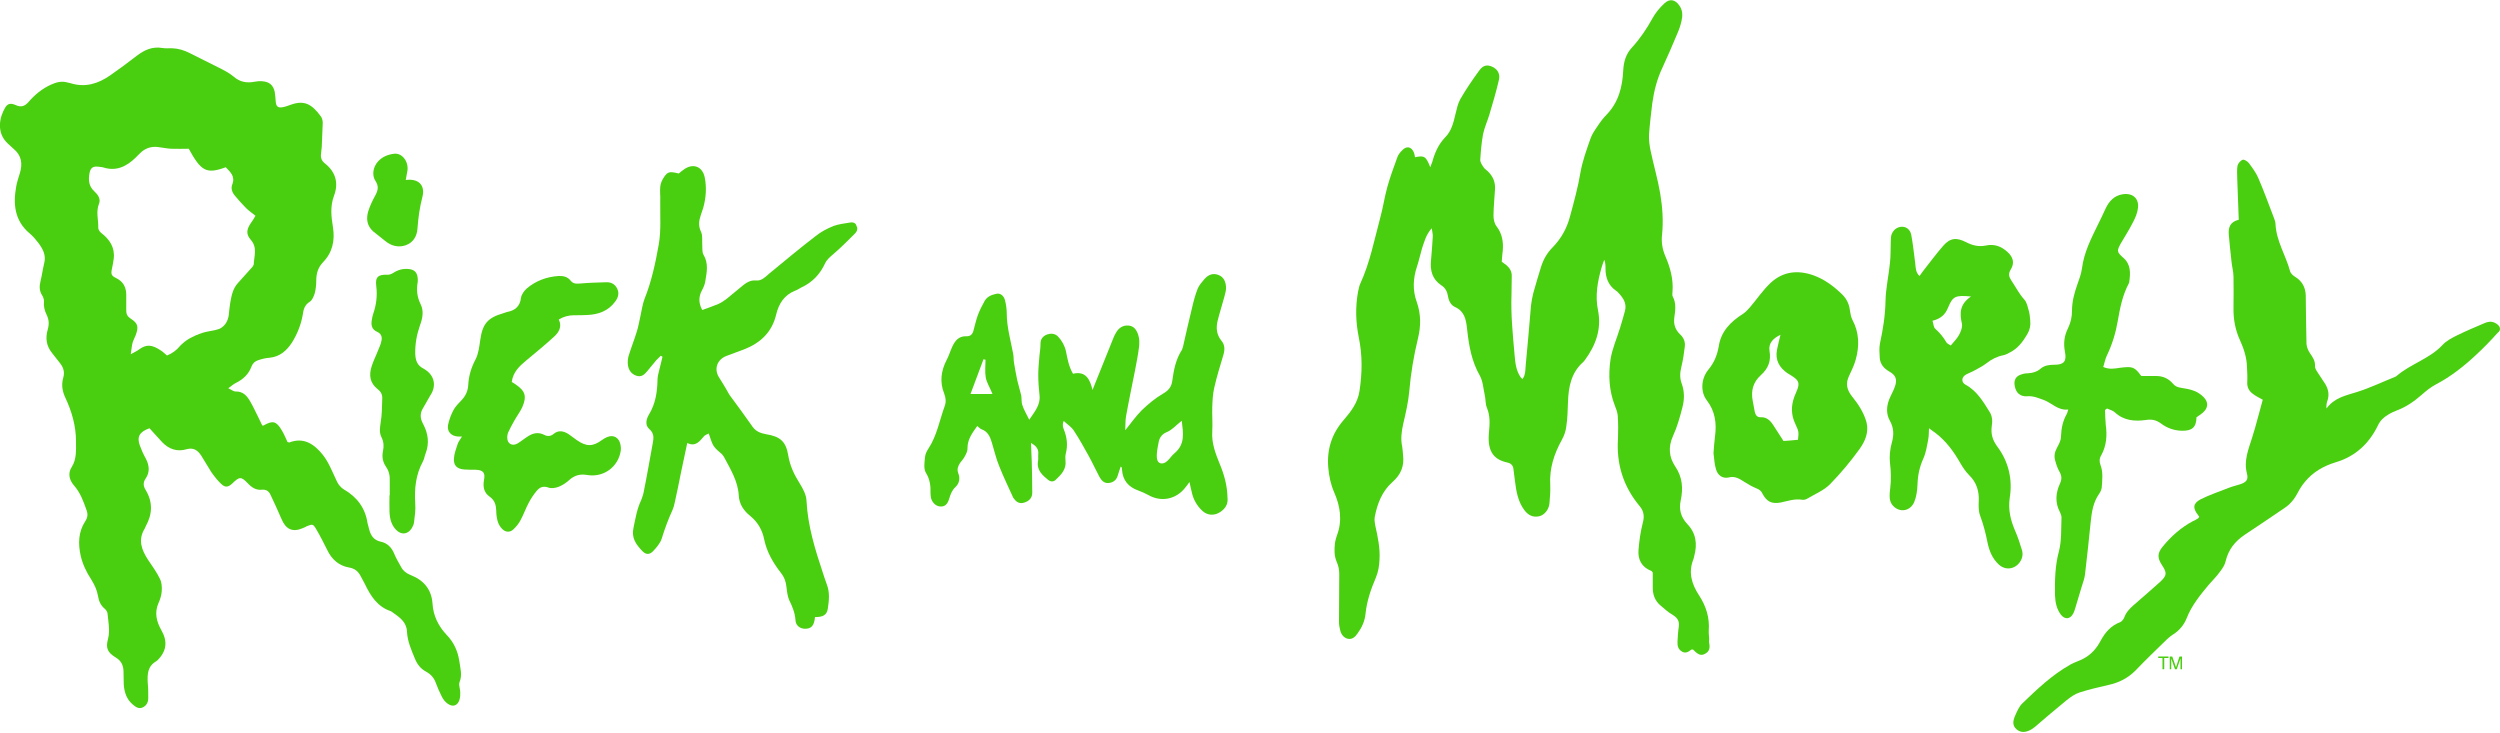 <?xml version="1.0" encoding="utf-8"?>
<!-- Generator: Adobe Illustrator 24.0.1, SVG Export Plug-In . SVG Version: 6.00 Build 0)  -->
<svg version="1.1" id="Layer_1" xmlns="http://www.w3.org/2000/svg" xmlns:xlink="http://www.w3.org/1999/xlink" x="0px" y="0px"
	 viewBox="0 0 1000 293.1" style="enable-background:new 0 0 1000 293.1;" xml:space="preserve">
<style type="text/css">
	.st0{fill:#4ACE10;}
</style>
<g>
	<path class="st0" d="M683.5,252.3c0.4-5.3-1.1-9.9-3.9-14.2c-2.9-4.4-4.4-9.2-2.2-14.5l0.3-1.2c1.3-4.8,0.7-9.2-2.8-12.8
		c-2.6-2.8-3.4-5.9-2.6-9.5c1-4.8,0.7-9.2-2.2-13.5c-2.5-3.7-2.9-7.8-0.9-12.2c1.7-3.7,2.8-7.7,3.8-11.6c0.8-3.1,0.8-6.3-0.3-9.3
		c-0.9-2.4-0.7-4.6-0.1-7c0.6-2.5,1-5.1,1.3-7.7c0.3-2-0.4-3.7-1.9-5.1c-1.9-1.8-2.6-4-2.3-6.5c0.4-2.9,0.9-5.8-0.6-8.6
		c-0.3-0.5-0.1-1.2-0.1-1.9c0.4-5-0.9-9.7-2.9-14.3c-1.1-2.6-1.6-5.4-1.3-8.3c0.6-5.6,0.2-11.1-0.7-16.6c-1-5.9-2.7-11.6-3.9-17.4
		c-0.4-2-0.7-4.1-0.6-6.2c0.3-4.2,0.8-8.3,1.3-12.5c0.7-5,1.9-9.8,4.1-14.4c2.1-4.5,4-9,5.9-13.5c0.7-1.6,1.3-3.3,1.7-5.1
		c0.5-2.1,0.5-4.2-0.8-6.1c-1.7-2.5-3.9-3-6.1-0.9c-1.8,1.7-3.5,3.7-4.7,5.9c-2.3,4.2-5,8.2-8.3,11.8c-2.3,2.5-3.2,5.5-3.4,8.9
		c-0.3,6.6-1.8,12.8-6.6,17.8c-1.4,1.4-2.6,3-3.7,4.7c-1.1,1.6-2.3,3.3-2.9,5.2c-1.5,4.3-3.1,8.7-3.9,13.2c-1,6-2.6,11.8-4.2,17.7
		c-1.3,4.9-3.6,8.9-7,12.4c-2.2,2.2-3.7,4.9-4.6,7.8c-1.1,3.5-2.1,7-3.1,10.5c-0.4,1.6-0.7,3.3-0.9,4.9c-0.7,7.9-1.3,15.8-2.1,23.7
		c-0.2,1.9,0,4-1.3,5.7l-0.6-0.5c-2.1-2.9-2.3-6.2-2.6-9.5c-0.7-7.9-1.5-15.8-1.2-23.8c0.1-2.4,0-4.8,0.1-7.2c0.1-2-0.8-3.4-2.2-4.6
		c-0.6-0.4-1.2-0.9-1.8-1.3c0.1-1.5,0.2-2.9,0.4-4.4c0.3-3.5-0.2-6.8-2.5-9.8c-0.8-1-1.2-2.7-1.2-4.1c0-3.5,0.4-7.1,0.6-10.6
		c0.2-2.9-0.8-5.3-2.9-7.3c-0.5-0.5-1.2-0.9-1.6-1.5c-0.6-0.9-1.4-2-1.4-3c0.2-3.4,0.5-6.9,1.1-10.2c0.5-2.6,1.7-5.2,2.5-7.8
		c1.4-4.7,2.8-9.4,3.9-14.2c0.5-2.4-0.7-4.2-2.7-5.1c-2-0.9-3.6-0.7-5.2,1.5c-2.7,3.7-5.3,7.5-7.6,11.5c-1,1.8-1.4,3.9-1.9,5.9
		c-0.8,3.4-1.6,6.8-4.1,9.3c-2.7,2.8-4.2,6.2-5.2,9.9c-0.2,0.6-0.5,1.2-0.8,2.1c-1.7-4.4-2.4-4.8-6.1-4c-0.1-0.6-0.2-1.2-0.4-1.8
		c-1-2.5-3-2.9-4.8-0.9c-0.8,0.8-1.6,1.8-1.9,2.8c-1.4,3.9-2.9,7.9-4,11.9c-1.1,4-1.7,8.2-2.8,12.2c-2.4,8.9-4.1,17.9-8,26.4
		c-0.5,1-0.6,2.2-0.9,3.3c-1.1,6.1-0.9,12.1,0.3,18.1c1.5,7.2,1.4,14.3,0.3,21.5c-0.7,4.7-3.4,8.2-6.4,11.7
		c-4.7,5.4-6.7,11.7-6.1,18.9c0.3,3.5,1,6.8,2.4,10c2.4,5.5,3.3,11.2,1.1,17.1c-0.4,1-0.6,2-0.8,3c-0.3,2.6-0.4,5.1,0.7,7.7
		c0.7,1.5,1,3.2,1,4.8c0,6.4-0.1,12.8-0.1,19.2c0,1.1,0.2,2.3,0.5,3.4c0.4,1.6,1.4,2.9,3,3.3c1.8,0.4,3-0.8,3.9-2.1
		c1.7-2.3,2.9-4.9,3.2-7.8c0.5-5.2,2.2-10,4.2-14.7c0.9-2.2,1.3-4.6,1.4-7c0.3-4.6-0.7-9.2-1.7-13.7c-0.2-1.1-0.4-2.3-0.2-3.4
		c1-5.4,3-10.4,7.1-14c3.4-3,4.8-6.5,4.2-10.9c-0.1-1-0.1-2.1-0.3-3.1c-0.7-3.2-0.3-6.2,0.4-9.3c1-4.3,2-8.6,2.4-12.9
		c0.6-7.2,1.8-14.3,3.5-21.3c1.2-4.9,1.2-9.7-0.5-14.5c-1.7-4.7-1.5-9.4,0.1-14.2c0.8-2.4,1.3-4.9,2-7.2c0.9-2.6,1.5-5.4,3.9-8.1
		c0.2,1.5,0.5,2.5,0.4,3.5c-0.2,3.1-0.4,6.3-0.7,9.4c-0.4,4,0.5,7.5,4.1,9.9c1.6,1,2.4,2.5,2.7,4.4c0.3,1.9,1.2,3.6,2.8,4.3
		c3.8,1.7,4.4,5,4.8,8.5l0.1,0.9c0.7,6.3,1.8,12.4,5,18c1.3,2.3,1.4,5.2,2,7.8c0.4,1.7,0.2,3.6,0.9,5.2c1.3,3.2,1.1,6.3,0.8,9.6
		c-0.7,6.9,1.2,10.9,7.3,12.2c1.5,0.3,2.4,1.2,2.5,2.8c0.2,1.6,0.4,3.1,0.6,4.7c0.5,4.1,1.2,8.1,3.7,11.5c1.5,2,3.4,3.1,6,2.5
		c2.1-0.5,3.9-2.7,4.1-5.3c0.2-2.4,0.4-4.8,0.3-7.2c-0.4-6.5,1.5-12.4,4.6-18c0.9-1.6,1.6-3.5,1.8-5.3c0.5-3.3,0.6-6.7,0.7-10
		c0.2-6,1.3-11.7,6.1-15.9l0.6-0.7c4.4-6,6.8-12.4,5.3-20c-1.2-5.8-0.2-11.4,1.4-17c0.3-1.1,0.7-2.1,1.1-3.2
		c0.5,1.3,0.5,2.4,0.5,3.6c0,3.5,1.1,6.6,4.1,8.7c0.8,0.5,1.4,1.3,2,2c1.5,1.8,2.3,3.7,1.7,6.1c-0.6,2.2-1.2,4.4-1.9,6.6
		c-1.3,4.3-3.2,8.5-3.9,12.9c-0.9,6.2-0.6,12.5,1.8,18.6c0.5,1.2,1,2.6,1.1,3.9c0.2,3,0.2,6.1,0.1,9.1c-0.7,10.2,2.1,19.2,8.7,27.1
		c1.7,2,1.9,4.2,1.2,6.7c-0.9,3.5-1.4,7.1-1.7,10.8c-0.3,3.9,1.3,6.9,5.2,8.4l0.5,0.6c0,2,0,4.1,0,6.1c0,2.8,0.9,5.2,3,7
		c1.6,1.4,3.3,2.9,5.2,4c1.9,1.2,2.5,2.6,2.2,4.7c-0.3,2-0.4,4-0.5,5.9c-0.1,1.7,0.3,3.1,1.9,4c1.5,0.8,2.6-0.1,3.7-0.9l0.6,0
		l0.4,0.4c1.8,1.8,3,2.2,4.6,1.2c1.6-0.9,1.9-2.3,1.4-4.6C683.8,255.1,683.4,253.7,683.5,252.3"/>
	<path class="st0" d="M183.7,264.3c-0.6-3.9-2.2-7.4-5-10.3c-3.3-3.5-5.4-7.6-5.7-12.6c-0.4-5.7-3.6-9.4-8.8-11.4
		c-1.7-0.7-2.9-1.6-3.7-3.1c-1-1.8-2.1-3.6-2.9-5.6c-1-2.4-2.8-4.1-5.2-4.6c-2.8-0.6-4-2.3-4.7-4.8c-0.2-0.9-0.5-1.8-0.7-2.7
		c-0.9-6-4.2-10.4-9.4-13.4c-1.6-1-2.5-2.3-3.2-4c-1.6-3.4-3-7-5.3-9.9c-3.3-4.1-7.5-7.2-13.4-4.9l-0.7-0.2
		c-0.7-1.5-1.4-3.2-2.3-4.7c-2.2-3.7-3.6-4-7.3-1.9l-0.5,0c-0.3-0.7-0.7-1.4-1-2.1c-1.3-2.5-2.4-5.1-3.8-7.5c-1.3-2.2-2.8-4.1-5.9-4
		c-0.8,0-1.6-0.7-2.9-1.3c1.5-1.1,2.3-1.8,3.2-2.2c2.8-1.4,5-3.5,6.1-6.5c0.5-1.3,1.4-2.1,2.6-2.5c1.5-0.5,3-0.9,4.6-1
		c4.2-0.4,6.9-2.9,9-6.1c2.1-3.4,3.6-7.1,4.3-11.1c0.3-2.1,0.7-3.9,2.8-5.2c1-0.6,1.6-2.2,2-3.4c0.4-1.6,0.6-3.3,0.6-5
		c0-2.9,0.7-5.3,2.7-7.4c3.8-3.9,4.8-8.7,4-13.9c-0.7-4.3-1.2-8.4,0.4-12.7c1.9-5,0.7-9.5-3.6-12.9c-1.3-1-1.8-2.2-1.6-3.8
		c0.1-0.9,0.2-1.9,0.3-2.8c0.1-3.2,0.3-6.5,0.4-9.7c0-0.9-0.3-1.9-0.8-2.6c-3.7-5-6.7-6.5-12-4.6c-1.1,0.4-2.2,0.8-3.3,1
		c-1.8,0.3-2.5-0.3-2.7-2.1c-0.1-1.3-0.2-2.7-0.4-4c-0.6-2.8-2.2-4.1-5-4.3c-1-0.1-2.1,0-3.1,0.2c-3.2,0.6-5.9,0.1-8.4-2.1
		c-1.8-1.5-4-2.6-6.2-3.7c-3.7-1.9-7.5-3.7-11.2-5.6c-2.3-1.2-4.6-1.9-7.2-2c-1.2,0-2.5,0.1-3.8-0.1c-4.1-0.7-7.3,0.8-10.4,3.2
		c-3.5,2.7-7,5.3-10.6,7.8c-4.8,3.3-9.9,4.9-15.7,3.1L27,33c-2.4-0.7-4.5-0.1-6.7,0.9c-3.5,1.6-6.4,4-8.9,6.9
		C10,42.4,8.5,43.1,6.2,42c-2-0.9-3.2-0.5-4.1,1c-2.3,3.8-3.7,10,1,14.4c0.8,0.7,1.5,1.4,2.3,2.1c3.3,2.7,3.7,6.1,2.5,9.9
		c-0.5,1.7-1.1,3.4-1.4,5.1c-1.3,7.1-0.7,13.8,5.4,18.9c1.3,1.1,2.4,2.4,3.4,3.7c1.8,2.4,3.2,4.9,2.4,8.1c-0.6,2.4-0.9,4.9-1.5,7.3
		c-0.5,2-0.5,3.9,0.7,5.7c0.4,0.6,0.7,1.6,0.7,2.3c-0.2,2,0.2,3.7,1.1,5.5c0.9,1.9,1,3.7,0.4,5.8c-1,3.4-0.6,6.6,1.8,9.5
		c1,1.2,1.9,2.5,2.9,3.7c1.5,1.8,2.2,3.7,1.5,6.1c-0.8,2.7-0.4,5.3,0.8,7.9c2.6,5.5,4.3,11.4,4.3,17.5c0,3.5,0.3,7.1-1.7,10.3
		c-1.8,2.7-0.8,5.5,1,7.5c2.5,2.9,3.7,6.3,4.9,9.7c0.6,1.6,0.5,3-0.5,4.5c-2.8,4.3-2.9,9-1.8,13.9c0.8,3.4,2.3,6.5,4.2,9.4
		c1.3,2.1,2.3,4.2,2.7,6.6c0.3,2,1.1,3.8,2.7,5.1c0.5,0.4,1,1.2,1.1,1.8c0.3,3.4,1.1,6.8,0.2,10.3c-1,3.6-0.2,5.4,3.1,7.4
		c2.2,1.3,3,3.1,3.1,5.4c0.1,1.8,0,3.6,0.1,5.3c0.2,3.1,1.1,6,3.6,8.1c1.1,0.9,2.3,1.9,3.9,1.2c1.6-0.7,2.3-2.1,2.3-3.8
		c0-2,0-4-0.2-6c-0.2-3.5-0.1-6.7,3.4-8.7l0.5-0.4c3.7-3.7,4.1-7.6,1.5-12.1c-1.9-3.4-2.8-6.9-1.1-10.8c0.7-1.5,1.2-3.2,1.3-4.8
		c0.1-1.6,0-3.4-0.7-4.8c-1.3-2.7-3.1-5.2-4.8-7.7c-2.6-4-4.1-8-1.3-12.5l0.4-0.9c2.7-4.9,2.9-9.7-0.1-14.6c-0.9-1.5-1-2.9,0-4.4
		c1.9-2.7,1.5-5.5,0-8.3c-0.9-1.6-1.7-3.4-2.3-5.1c-1.2-3.4-0.1-5.4,3.9-6.8c1.6,1.7,3.3,3.7,5.1,5.6c2.7,2.8,6,3.9,9.7,2.8
		c2.8-0.8,4.4,0.4,5.8,2.4c1.4,2.2,2.7,4.5,4.1,6.7c1.2,1.7,2.5,3.4,4,4.8c1.6,1.5,2.8,1.3,4.4-0.2c2.9-2.8,3.5-2.9,6.3,0
		c1.5,1.6,3.2,2.7,5.5,2.5c1.7-0.2,2.8,0.5,3.5,2c1.5,3.2,3,6.4,4.4,9.7c1.7,4.1,4.4,5.4,8.4,3.7c0.6-0.2,1.1-0.5,1.7-0.8
		c2.3-0.9,2.5-1,3.8,1.2c1.6,2.7,3,5.5,4.4,8.3c1.8,3.8,4.7,6.3,8.7,7c2.4,0.4,3.7,1.6,4.7,3.5c0.5,1,1.1,2,1.6,3
		c2.3,4.8,5,9.2,10.5,11l1,0.7c2.7,1.9,5.3,3.8,5.4,7.6c0.2,3.7,1.7,7.1,3.1,10.5c0.9,2.3,2.3,4.2,4.6,5.4c1.8,1,3.1,2.4,3.8,4.4
		c0.7,1.9,1.5,3.7,2.4,5.5c1.2,2.5,3.5,4,5,3.6c1.6-0.4,2.5-2.2,2.4-5.3c0-1.3-0.7-2.8-0.3-4C185,270,184.1,267.2,183.7,264.3
		 M88.4,131.2c-0.6,0.4-1.5,0.6-2.2,0.8c-1.7,0.4-3.5,0.6-5.1,1.1c-1.9,0.6-3.7,1.4-5.5,2.4c-1.3,0.8-2.6,1.8-3.6,2.9
		c-1.4,1.7-3,2.9-5.2,3.8c-0.8-0.6-1.5-1.4-2.3-1.9c-3.7-2.5-5.9-2.7-8.9-0.5c-0.8,0.6-1.7,1-3.3,1.9c0.3-2,0.4-3.3,0.7-4.5
		c0.3-1.1,0.9-2.1,1.3-3.2c1.2-3.3,0.9-4.7-2.1-6.6c-1.2-0.8-1.7-1.7-1.7-3.1c0-2.1,0-4.2,0-6.3c0-3.1-1.2-5.4-4.1-6.8
		c-1.9-0.9-2.1-1.6-1.6-3.8c0.3-1.3,0.5-2.7,0.7-4c0.5-4.5-1.7-7.7-5.1-10.3c-0.6-0.5-1.1-1.3-1.1-2c0.1-3.2-1-6.4,0.3-9.6
		c0.8-2-0.5-3.7-1.9-5c-2.2-2-2.4-4.5-1.9-7.2c0.4-2.3,1.5-2.9,3.7-2.6c0.6,0.1,1.3,0.1,1.9,0.3c5.1,1.6,9.2-0.4,12.8-3.9
		c0.6-0.6,1.2-1.2,1.8-1.8c2-2,4.4-2.8,7.1-2.5c1.8,0.2,3.5,0.6,5.3,0.7c2.3,0.1,4.6,0,7.1,0c5,9.1,7.1,10.2,14.8,7.4
		c1.8,1.9,3.9,3.6,2.6,6.9c-0.6,1.5-0.1,3.1,1,4.4c1.5,1.8,3,3.5,4.6,5.1c1.1,1.1,2.5,2,3.7,3c-0.8,1.3-1.2,2.1-1.7,2.7
		c-1.9,2.7-2.2,4.6-0.2,6.9c2.8,3.2,1.3,6.5,1.2,9.9l-0.4,0.8c-2,2.2-4,4.5-6,6.7c-2,2.2-2.5,5-3,7.8c-0.3,1.6-0.4,3.3-0.6,5
		C91.2,128.1,90.3,130,88.4,131.2"/>
	<path class="st0" d="M997.9,129.1c-1.5-0.7-2.9-0.4-4.2,0.2c-3.5,1.5-7.1,3-10.6,4.7c-2.2,1.1-4.6,2.3-6.2,4.1
		c-5.2,5.5-12.8,7.5-18.4,12.4l-0.6,0.3c-5,2-10,4.4-15.1,6c-4.5,1.4-9.1,2.3-12.2,6.6c-0.1-1.1,0-2,0.3-2.9
		c0.9-2.5,0.5-4.7-0.8-6.9c-1-1.6-2.1-3.1-3.1-4.7c-0.5-0.8-1.1-1.7-1-2.5c0.1-2.1-0.9-3.5-2-5.1c-0.7-1-1.3-2.4-1.4-3.7
		c-0.2-6.5-0.2-13-0.3-19.4c-0.1-3.3-1.5-5.8-4.3-7.5c-0.8-0.5-1.8-1.4-2-2.3c-1.7-6.3-5.5-12-5.8-18.8c0-0.7-0.3-1.5-0.5-2.1
		c-2.1-5.4-4-10.8-6.3-16.1c-0.9-2.2-2.4-4.2-3.8-6.1c-0.5-0.7-1.9-1.6-2.5-1.4c-0.9,0.3-1.9,1.5-2.1,2.4c-0.3,1.7-0.1,3.5-0.1,5.3
		c0.2,5.4,0.4,10.8,0.6,16.3c-3.4,0.8-4.2,3-4,5.8c0.3,3.6,0.7,7.3,1.1,10.9c0.2,2.1,0.8,4.1,0.8,6.2c0.1,4.1,0,8.2,0,12.2
		c-0.1,4.6,0.7,9,2.6,13.1c1.6,3.5,2.7,7,2.8,10.8c0.1,2,0.2,4,0.1,6c-0.1,2,0.7,3.5,2.2,4.6c1,0.8,2.2,1.4,4,2.4
		c-1.4,4.9-2.6,10-4.2,15c-1.5,4.8-3.5,9.4-2.1,14.6c0.6,2.4-0.3,3.4-2.7,4.2c-1.5,0.5-3,0.8-4.5,1.4c-3.8,1.5-7.7,2.8-11.3,4.6
		c-3.1,1.6-3.3,3.5-1.1,6.3l0.5,0.7l-0.4,0.6c-0.7,0.4-1.4,0.9-2.2,1.2c-4.7,2.5-8.6,6-11.9,10c-2.3,2.7-2.3,4.6-0.5,7.4
		c2.2,3.3,2.1,4.3-0.7,6.9c-3.5,3.2-7.1,6.2-10.6,9.3c-1.6,1.4-3,2.9-3.7,4.9c-0.3,0.7-0.9,1.5-1.5,1.8c-3.8,1.4-6.2,4.2-8,7.6
		c-1.6,3-3.8,5.5-6.9,7.1c-1.7,0.9-3.5,1.4-5.1,2.3c-7.3,4.1-13.3,9.8-19.2,15.5c-1.4,1.3-2.2,3.3-3,5.1c-0.8,1.9-1.2,3.8,0.7,5.4
		c1.6,1.3,3.5,1.3,5.8,0l1.3-0.9c4.2-3.6,8.4-7.2,12.7-10.7c1.6-1.3,3.4-2.6,5.3-3.2c3.7-1.2,7.6-2.1,11.5-3
		c4.2-0.9,7.8-2.7,10.9-5.8c4-4.2,8.3-8.3,12.5-12.4c0.7-0.6,1.4-1.3,2.2-1.8c2.7-1.6,4.7-4,5.8-6.8c2-5.1,5.4-9.2,8.8-13.3
		c1.6-1.8,3.3-3.5,4.7-5.5c0.9-1.2,1.8-2.6,2.1-4.1c1.1-4.5,3.7-7.8,7.6-10.4c5.3-3.5,10.6-7.1,15.9-10.7c2.3-1.5,4-3.6,5.3-6.1
		c0.8-1.6,1.8-3.1,2.9-4.4c3.2-3.9,7.4-6.3,12.3-7.8c7.8-2.3,13.4-7.5,16.9-14.8c0.9-1.9,2.3-3.2,4-4.2c1.1-0.7,2.4-1.3,3.7-1.8
		c3.7-1.4,6.8-3.6,9.8-6.2c1.7-1.5,3.5-3,5.6-4.1c6.1-3.2,11.4-7.4,16.4-12.1c2.9-2.7,5.7-5.6,8.3-8.5
		C1000.7,132,1000.2,130.2,997.9,129.1"/>
	<path class="st0" d="M487.9,185.6c-1.7-4.2-3.3-8.3-3-13c0.2-3.2-0.1-6.5,0-9.7c0.1-2.6,0.2-5.3,0.8-7.8c1-4.5,2.4-8.9,3.7-13.3
		c0.6-2.1,0.5-4-0.9-5.6c-1.9-2.4-2.1-5-1.5-7.7c0.8-3.3,1.9-6.6,2.8-10c0.3-1.2,0.7-2.4,0.6-3.7c-0.1-2.1-0.9-4-3-4.8
		c-2.2-0.9-4.1-0.1-5.6,1.6c-1,1.2-2.1,2.4-2.7,3.8c-1,2.5-1.7,5.2-2.3,7.8c-1.3,5.2-2.4,10.3-3.6,15.5l-0.4,1.2
		c-2.5,3.8-3.3,8.1-3.9,12.5c-0.3,2.3-1.5,3.8-3.6,5c-3.1,1.8-6,4.2-8.6,6.7c-2.4,2.4-4.4,5.3-6.6,8c0.1-1.8,0-3.7,0.3-5.5
		c1.1-6.2,2.4-12.3,3.6-18.4c0.6-3.1,1.2-6.2,1.6-9.3c0.2-1.6,0.2-3.4-0.3-4.9c-0.6-1.9-1.7-3.7-4.1-3.8c-2.2-0.1-3.8,1.1-4.8,2.9
		c-0.4,0.6-0.7,1.3-1,2c-2.7,6.8-5.5,13.6-8.4,20.9c-1-4.4-2.8-7.7-7.8-6.5c-1.7-2.9-2.2-5.9-2.8-8.9c-0.5-2.3-1.6-4.3-3.2-6
		c-1.3-1.3-2.9-1.3-4.4-0.8c-1.5,0.6-2.6,1.7-2.6,3.6c0,1.6-0.2,3.1-0.4,4.7c-0.2,2.6-0.5,5.2-0.5,7.8c0,2.7,0.2,5.4,0.5,8.1
		c0.5,4-2,6.7-4.1,9.9c-1-2.1-2.1-3.8-2.7-5.7c-0.5-1.2-0.3-2.7-0.5-4c-0.5-2-1.1-4-1.6-6.1c-0.5-2.3-0.9-4.7-1.3-7
		c-0.2-1.1-0.1-2.3-0.3-3.4c-1-5.4-2.6-10.8-2.6-16.4c0-1.7-0.3-3.6-0.7-5.2c-0.5-1.9-1.9-2.9-3.4-2.6c-1.9,0.4-3.7,1.1-4.7,2.8
		c-1,1.8-2,3.7-2.7,5.6c-0.8,2.1-1.2,4.2-1.8,6.3c-0.4,1.5-1.2,2.4-2.9,2.3c-3-0.1-4.5,1.8-5.6,4.2c-0.8,1.7-1.3,3.5-2.2,5.2
		c-2.3,4.4-2.9,8.9-1,13.6c0.6,1.6,0.8,3.2,0.2,4.9c-2.1,5.7-3.1,11.8-6.5,17c-0.7,1-1.3,2.3-1.4,3.5c-0.2,2-0.6,4.5,0.3,6.1
		c1.7,2.7,2,5.4,1.9,8.3c0,0.6,0.1,1.3,0.2,1.9c0.5,1.9,2,3.3,3.7,3.4c1.8,0.1,2.9-0.8,3.6-3.2c0.5-1.7,1.1-3.3,2.5-4.6
		c1.6-1.5,1.9-3.6,1.1-5.5c-0.6-1.6-0.1-2.8,0.7-4.1c0.7-0.9,1.5-1.8,2-2.8c0.5-1,1.1-2.1,1-3.2c0-3.5,1.9-6,3.9-8.8
		c0.7,0.5,1.1,1.1,1.7,1.3c2.5,0.9,3.4,2.9,4.1,5.2c1,3.2,1.7,6.5,3,9.6c1.7,4.3,3.7,8.4,5.6,12.6l0.8,1c1,1.1,2.3,1.4,3.7,0.9
		c1.9-0.6,3.1-1.9,3.1-3.9c0-4.2-0.1-8.3-0.2-12.5c-0.1-2.3-0.2-4.7-0.3-7.4c2.2,1.2,3.1,2.5,2.9,4.5c-0.1,0.9,0.1,1.9-0.1,2.8
		c-0.6,3.6,1.8,5.6,4.1,7.5c0.9,0.7,2,0.8,2.9,0c2.2-2.1,4.4-4.2,4-7.7c-0.1-0.9-0.1-1.9,0.1-2.8c0.9-3.4,0.5-6.6-0.8-9.8
		c-0.4-1-0.6-2.1,0-3.3c1.5,1.4,3.1,2.4,4,3.8c2.2,3.3,4.1,6.8,6,10.2c1.5,2.7,2.8,5.6,4.3,8.4c0.8,1.4,1.9,2.6,3.7,2.4
		c1.8-0.2,3.1-1.2,3.6-3c0.3-1.2,0.8-2.3,1.2-3.6l0.4,0.4l0.1,0.9c0.3,4.3,2.6,6.9,6.5,8.3c1.4,0.5,2.7,1.1,4,1.8
		c5.1,2.9,10.9,1.8,14.6-2.7c0.6-0.7,1.1-1.4,1.9-2.5c0.3,1.6,0.6,2.8,0.9,4c0.6,3,2.1,5.5,4.2,7.5c2,1.9,4.8,2.1,7.2,0.5
		c2.1-1.4,3.2-3.2,2.9-5.8C490.9,194.3,489.7,189.9,487.9,185.6 M388.2,157.6c1.8-4.8,3.5-9.4,5.2-13.9l0.8,0.2
		c0,2.4-0.3,4.8,0.1,7.1c0.4,2.1,1.7,4.1,2.7,6.6L388.2,157.6L388.2,157.6z M469.8,181.3c-1.1,0.9-1.8,2.1-2.8,3
		c-1.7,1.7-3.9,1.4-4.2-0.8c-0.3-2,0.2-4.2,0.6-6.3c0.3-2,1.2-3.5,3.4-4.4c2-0.8,3.6-2.7,5.9-4.5
		C473.3,173.3,474.1,177.7,469.8,181.3"/>
	<path class="st0" d="M340.1,89c-2.2,0.4-4.6,0.6-6.7,1.4c-2.5,1-5,2.3-7.1,4c-6.4,4.9-12.6,10.1-18.8,15.2
		c-1.5,1.3-2.9,2.8-5.1,2.6c-1.9-0.2-3.5,0.6-4.9,1.7c-2.3,1.8-4.5,3.8-6.8,5.6c-1.1,0.8-2.2,1.6-3.4,2.1c-2.1,0.9-4.2,1.6-6.4,2.4
		c-1.4-2.5-1.6-5.2-0.1-7.9c0.6-1.1,1.1-2.3,1.3-3.5c0.6-3.6,1.4-7.2-0.7-10.7c-0.6-1-0.4-2.6-0.5-4c-0.1-1.8,0.2-3.8-0.5-5.2
		c-1.2-2.5-0.8-4.6,0-6.9c0.3-0.9,0.6-1.8,0.9-2.7c1.1-4,1.4-8,0.6-12.1c-0.9-4.5-4.8-5.9-8.5-3.1c-0.7,0.5-1.3,1-1.9,1.5
		c-3.7-0.9-4.4-0.8-6,1.6c-0.7,1.1-1.3,2.4-1.4,3.7c-0.2,1.9,0.1,3.8,0,5.6c-0.1,5.8,0.4,11.8-0.6,17.5c-1.3,7.4-2.9,14.8-5.7,21.8
		c-0.8,2.1-1.1,4.5-1.6,6.7c-0.5,2.1-0.8,4.3-1.5,6.4c-1,3.3-2.3,6.5-3.3,9.8c-0.3,1.2-0.4,2.5-0.2,3.7c0.3,2,1.5,3.5,3.4,4.1
		c1.8,0.6,3-0.3,4.1-1.6c1.3-1.5,2.5-3.1,3.8-4.6c0.6-0.6,1.2-1.2,1.8-1.8l0.7,0.4c-0.4,1.8-0.9,3.6-1.3,5.3c-0.3,1.3-0.7,2.6-0.7,4
		c-0.1,4.9-0.8,9.5-3.4,13.8c-1.1,1.8-1.7,4.2,0.1,5.8c2,1.7,1.8,3.6,1.4,5.7c-1.2,6.5-2.3,13-3.6,19.4c-0.2,1.1-0.6,2.2-1,3.3
		c-1.7,3.5-2.3,7.3-3.1,11.1c-0.9,4.1,1,6.6,3.4,9.2c1.5,1.6,2.9,1.7,4.4,0.2c1.4-1.5,2.9-3.2,3.5-5.1c1.2-3.9,2.6-7.7,4.3-11.4
		c0.4-0.9,0.7-2,0.9-3c0.9-4,1.7-8,2.5-12c0.8-3.8,1.6-7.5,2.5-11.8c3.3,1.6,4.9-0.6,6.7-2.7c0.4-0.5,1.1-0.7,1.9-1.1
		c0.7,1.9,1.1,3.6,1.9,4.9c0.9,1.4,2.3,2.4,3.5,3.5l0.7,1c2.6,4.9,5.6,9.7,5.9,15.4c0.2,3.5,2,6.1,4.6,8.2c3.1,2.5,4.9,5.8,5.6,9.5
		c1.1,5.1,3.6,9.3,6.7,13.3c1.4,1.8,2,3.6,2.2,5.7c0.2,1.7,0.4,3.6,1.1,5.2c1.3,2.6,2.3,5.1,2.5,8c0.1,2.1,1.8,3.4,3.8,3.4
		c2.2,0,3.3-0.9,3.8-3.3c0.1-0.4,0.1-0.8,0.2-1.4c3.1,0.1,4.7-0.8,5.1-3.2c0.5-3.3,0.9-6.6-0.4-9.9c-0.6-1.6-1.1-3.2-1.6-4.7
		c-3.1-9.3-6-18.7-6.5-28.7c-0.1-2.4-1.4-4.8-2.7-6.9c-2.2-3.5-3.9-7-4.6-11.2c-0.9-5.6-3.2-7.6-8.8-8.5c-2.1-0.4-4-1-5.4-2.9
		c-3-4.3-6.1-8.5-9.2-12.7c-0.4-0.6-0.8-1.3-1.1-1.9c-1-1.7-2-3.4-3.1-5.1c-2.2-3.3-1-7.2,2.8-8.7c2.3-0.9,4.7-1.7,7-2.6
		c6.7-2.6,11.3-6.9,13-14.1c1-4.2,3.2-7.7,7.5-9.4c0.9-0.3,1.7-0.9,2.5-1.3c4.4-2,7.5-5.3,9.5-9.6c0.8-1.7,2.1-2.7,3.5-3.9
		c2.9-2.5,5.7-5.3,8.4-8c0.8-0.8,1.4-1.9,0.7-3.1C342.4,89.3,341.4,88.8,340.1,89"/>
	<path class="st0" d="M807.9,224.9c1-1.4,1.4-3.1,0.9-4.8c-0.8-2.7-1.7-5.4-2.8-7.9c-1.8-4.2-2.8-8.4-2.1-13.1
		c1.2-7.4-0.5-14.5-5-20.5c-1.9-2.6-2.6-5-2.2-8.1c0.3-1.9,0.3-4-0.9-5.8c-2.6-4.2-5.1-8.4-9.7-10.9c-1.6-0.9-1.5-2.8,0-3.8
		c1-0.6,2.1-1,3.1-1.5c1.8-1,3.7-1.9,5.4-3.2c2-1.6,4.2-2.7,6.7-3.2c1-0.2,1.9-0.7,2.8-1.2c3.1-1.6,5.1-4.3,6.8-7.2
		c1-1.7,1.4-3.5,1.2-5.4c-0.1-1.2-0.2-2.5-0.5-3.7c-0.5-1.7-0.8-3.6-1.9-4.8c-2.1-2.3-3.4-5-5.1-7.5c-1-1.5-1.4-2.7-0.3-4.5
		c1.6-2.6,1-4.9-1.3-7c-2.5-2.3-5.3-3.3-8.6-2.6c-2.8,0.6-5.4,0-7.9-1.3c-3.9-2-6.4-1.8-9.2,1.4c-2.9,3.3-5.5,6.9-8.2,10.3
		c-0.4,0.5-0.8,1.1-1.3,1.8c-1.6-1.5-1.5-3.3-1.7-5c-0.5-3.8-0.9-7.7-1.6-11.5c-0.5-2.2-2-3.2-3.7-3.2c-1.9,0-3.7,1.3-4.3,3.5
		c-0.2,0.9-0.1,1.8-0.2,2.7c-0.1,2.7,0,5.4-0.3,8.1c-0.5,5.2-1.7,10.3-1.8,15.5c-0.1,5.7-1,11.2-2.2,16.8c-0.4,1.9-0.2,3.9-0.1,5.9
		c0.2,2.5,1.7,4.2,3.8,5.4c2.7,1.5,3.3,3.3,2.2,6.2c-0.6,1.7-1.5,3.2-2.2,4.9c-1.1,2.8-1.3,5.8,0.2,8.5c1.7,3,1.7,5.8,0.8,9
		c-0.7,2.5-1,5.4-0.7,8c0.4,3.4,0.5,6.7,0.1,10c-0.2,1.3-0.3,2.7-0.2,4.1c0.1,1.1,0.6,2.3,1.3,3c2.7,2.9,6.9,2.2,8.5-1.5
		c0.9-2.2,1.2-4.7,1.3-7c0.1-3.6,0.8-7,2.3-10.3c1.1-2.4,1.5-5.2,2-7.8c0.3-1.6,0.2-3.3,0.3-4.4c0.7,0.6,1.7,1.2,2.6,1.9
		c4.2,3.2,7.3,7.4,9.9,12c1,1.7,2.1,3.4,3.5,4.8c3,2.9,4.1,6.4,3.9,10.5c-0.1,2-0.1,4.1,0.6,5.9c1.3,3.5,2.2,7,2.9,10.6
		c0.7,3.3,1.9,6.4,4.5,8.8C802.1,228.2,805.8,227.8,807.9,224.9 M783.6,134c-0.8,1.5-2.1,2.7-3.3,4.2c-0.7-0.5-1.4-0.7-1.7-1.2
		c-1.2-2.1-2.7-3.9-4.5-5.5c-0.7-0.6-0.7-1.9-1.1-3.2c3.3-0.8,5.1-2.5,6.2-5.2c1.9-4.6,2.9-5.1,9.2-4.5c-4.6,3.1-4.6,6.8-3.6,11
		C785,131,784.3,132.7,783.6,134"/>
	<path class="st0" d="M808.8,149.7c-2.4,0.6-3.4,2.3-2.9,4.7c0.5,2.8,2.2,4.3,5,4.1c2.4-0.2,4.4,0.7,6.6,1.5
		c3.3,1.2,5.7,4.3,9.8,3.8c-0.3,0.8-0.3,1.3-0.6,1.8c-1.6,2.8-2.2,5.8-2.3,9c0,1.5-0.8,3-1.5,4.3c-1,1.8-1.4,3.5-0.8,5.4
		c0.4,1.5,0.9,3,1.7,4.4c0.9,1.6,1,2.9,0.2,4.7c-1.7,3.7-2.1,7.6,0,11.5c0.3,0.6,0.6,1.4,0.6,2.1c-0.2,4.5,0.1,9.1-1,13.4
		c-1.6,5.9-1.7,11.8-1.6,17.7c0.1,2.7,0.6,5.4,2.3,7.7c1.6,2.1,3.7,2,5-0.4c0.3-0.5,0.5-1.2,0.7-1.8c0.9-3,1.8-6,2.7-9
		c0.5-1.6,1.1-3.2,1.3-4.8c0.8-7,1.6-14.1,2.3-21.2c0.4-3.9,1-7.7,3.3-11c0.5-0.7,1-1.7,1.1-2.6c0.2-3,0.6-6.1-0.5-9
		c-0.5-1.3-0.5-2.6,0.3-3.9c2.1-3.8,2.4-7.9,1.8-12.2c-0.2-1.9-0.2-3.9-0.3-5.9l0.8-0.6c1.1,0.5,2.4,0.8,3.2,1.6
		c3.6,3.3,8,3.6,12.3,3c2.4-0.4,4.2,0,6.1,1.4c2.4,1.8,5.2,2.8,8.2,2.9c4.2,0.1,5.9-1.3,6-5.4c0.9-0.6,1.8-1.2,2.5-1.8
		c2.2-1.9,2.4-4.2,0.3-6.3c-1-1-2.3-1.9-3.6-2.4c-1.7-0.7-3.6-1-5.5-1.3c-1.3-0.2-2.3-0.6-3.2-1.7c-1.7-2-4-3-6.6-3c-2,0-4,0-6,0
		c-2.7-3.7-3.5-3.9-8.4-3.3c-2.1,0.3-4.3,0.8-6.8-0.3c0.5-1.6,0.8-3.3,1.5-4.7c2.1-4.4,3.5-9,4.3-13.7c0.9-5.2,1.9-10.3,4.4-15
		l0.2-0.6c0.5-3.6,0.7-7.1-2.5-9.8c-2.5-2.2-2.5-2.7-0.9-5.6c1.7-2.9,3.5-5.7,5-8.7c0.9-1.7,1.7-3.7,1.9-5.6c0.4-3.8-2.2-6-6.1-5.4
		c-3.4,0.5-5.5,2.8-6.9,5.8c-1,2.2-2,4.3-3.1,6.5c-2.7,5.5-5.5,11-6.3,17.3c-0.3,2.2-1.1,4.4-1.9,6.6c-1.2,3.4-2.1,6.8-2.1,10.4
		c0,2.5-0.5,4.7-1.6,7c-1.5,3-1.9,6.1-1.2,9.5c0.7,3.7-0.4,5.1-4.2,5.1c-2,0-4,0.2-5.6,1.6c-1.4,1.2-3.1,1.7-4.9,1.8
		C810.5,149.3,809.6,149.4,808.8,149.7"/>
	<path class="st0" d="M240.8,176c-3.7,2.7-6.2,2.7-10,0.1c-1.1-0.8-2.2-1.6-3.3-2.4c-2-1.3-4.1-1.8-6.1-0.1c-1.2,1-2.5,1-3.8,0.3
		c-2.2-1.1-4.3-0.7-6.2,0.5c-1.5,0.9-2.9,2.1-4.4,3c-2.1,1.2-4.1,0.1-4.1-2.3c0-0.8,0.1-1.7,0.5-2.4c0.7-1.5,1.5-3,2.3-4.4
		c1-1.8,2.3-3.5,3.2-5.4c1.9-4.4,1.2-6.5-2.6-9.1c-0.4-0.3-0.9-0.6-1.6-1c0.5-4,3.1-6.4,5.9-8.7c3.7-3.1,7.4-6.1,11-9.4
		c2-1.8,3.3-4.1,1.9-6.9c2-1.2,4-1.7,6.1-1.7c1.8,0,3.6,0,5.3-0.1c4.5-0.2,8.4-1.6,11.2-5.4c1.2-1.6,1.7-3.4,0.7-5.3
		c-0.9-1.7-2.4-2.5-4.4-2.4c-3.4,0.1-6.9,0.2-10.3,0.5c-1.6,0.1-2.8,0.2-3.9-1.2c-1.2-1.5-2.9-1.9-4.8-1.8c-4.7,0.3-9,1.9-12.6,4.9
		c-1.1,0.9-2.2,2.5-2.4,3.8c-0.4,3.5-2.4,5.1-5.6,5.7l-1.5,0.5c-6.3,1.8-8.3,4.3-9.2,10.7c-0.4,2.7-0.7,5.5-1.9,7.8
		c-1.7,3.2-2.7,6.5-2.9,10.1c-0.1,2.4-1,4.4-2.7,6.2c-1.1,1.2-2.4,2.4-3.2,3.9c-1,1.9-1.8,4-2.2,6.1c-0.4,2.6,1.3,4.3,3.9,4.5
		c0.5,0,0.9,0,1.7,0c-0.7,1.2-1.4,2-1.7,2.9c-0.6,1.9-1.4,3.8-1.5,5.7c-0.3,3,1.2,4.4,4.2,4.6c1.5,0.1,2.9,0.1,4.4,0.1
		c3,0.1,4,1.1,3.4,4.1c-0.5,2.8,0,5.1,2.3,6.7c2.1,1.5,2.5,3.4,2.6,5.6c0,1.5,0.2,2.9,0.6,4.3c0.3,1,0.9,2.1,1.7,2.9
		c1.3,1.4,3.1,1.6,4.5,0.3c1.2-1.1,2.3-2.5,3-3.9c1.2-2.2,2-4.6,3.2-6.8c0.9-1.7,2-3.4,3.3-4.9c1.1-1.3,2.5-1.9,4.5-1.2
		c1.2,0.5,2.9,0.2,4.2-0.3c1.5-0.6,3-1.6,4.2-2.7c2.1-1.9,4.4-2.5,7.2-2c6.5,1.1,12.4-3.2,13.4-9.7c0.2-1.3-0.1-3-0.7-4.1
		C246.1,173.9,243.7,173.9,240.8,176"/>
	<path class="st0" d="M741,158.8c-2.3-2.8-2.9-5.4-1.3-8.6c1-2.1,2-4.2,2.6-6.4c1.5-5.4,1.4-10.7-1.3-15.8c-0.6-1.1-0.8-2.4-1-3.6
		c-0.3-2.6-1.2-4.7-3.1-6.6c-3.4-3.3-7.1-6.1-11.6-7.7c-6.3-2.2-12.1-1.5-17,3c-3.1,2.9-5.5,6.5-8.3,9.8c-0.9,1-1.8,2-2.9,2.7
		c-4.9,3.1-8.7,7-9.6,12.9c-0.6,3.5-1.8,6.5-4.1,9.3c-3,3.6-3.3,8.9-0.7,12.3c3.4,4.4,4,9.3,3.3,14.5c-0.3,2.1-0.4,4.2-0.6,6.7
		c0.3,1.9,0.3,4.2,1,6.4c0.7,2.5,2.7,3.8,5,3.3c2.6-0.7,4.4,0.5,6.4,1.8c1.6,1,3.2,1.9,4.9,2.6c1,0.4,1.7,0.9,2.2,1.9
		c1.7,3.3,3.7,4.4,7.4,3.7c2.8-0.6,5.6-1.6,8.6-1.1c0.7,0.1,1.5-0.1,2.1-0.5c3-1.8,6.5-3.2,9-5.7c4.3-4.4,8.3-9.2,11.9-14.2
		c2.1-3,3.7-6.5,2.7-10.6C745.5,165,743.4,161.8,741,158.8 M718.1,169.5c1.5,3.2,1.4,3.3,1.1,6.4c-1.9,0.2-4,0.4-5.8,0.5
		c-1.5-2.3-2.8-4.4-4.2-6.5c-1.1-1.7-2.6-3.1-4.8-3c-1.6,0.1-2.2-0.9-2.5-2.2c-0.3-1.4-0.5-2.9-0.8-4.3c-0.8-4,0.1-7.5,3.2-10.3
		c3-2.7,4.2-5.7,3.5-9.8c-0.5-3.2,1.7-5.1,4.4-6.4c-0.5,2-1,4-1.4,6c-0.8,4.1,0.9,7.1,4.2,9.4c0.8,0.5,1.6,0.9,2.4,1.5
		c2,1.4,2.4,2.5,1.6,4.8c-0.4,1.1-0.9,2.1-1.3,3.2C716.4,162.4,716.4,165.9,718.1,169.5"/>
	<path class="st0" d="M166.1,141.5c-0.1-3.9,0.6-7.7,1.9-11.4c1-2.7,1.6-5.6,0.3-8.3c-1.5-3-1.8-5.9-1.2-9.1v-1.3
		c-0.2-2.4-1.3-3.6-3.7-3.8c-2.2-0.2-4.1,0.3-6,1.5c-0.6,0.4-1.5,0.8-2.2,0.8c-3.8-0.2-5.2,0.8-4.7,4.5c0.5,4,0,7.7-1.3,11.4
		c-0.2,0.6-0.3,1.2-0.4,1.8c-0.5,2.3-0.2,4.2,2.2,5.2c1.5,0.7,1.9,2,1.6,3.4c-0.2,1.3-0.8,2.6-1.3,3.8c-0.8,2.1-1.9,4.2-2.6,6.4
		c-1.2,3.6-0.8,6.8,2.4,9.3c1.3,1,1.9,2.2,1.8,3.8c-0.1,3.1-0.1,6.3-0.6,9.3c-0.3,2.1-0.7,4.2,0.3,6.1c0.9,1.8,1,3.6,0.6,5.5
		c-0.5,2.3-0.1,4.4,1.2,6.3c1.2,1.7,1.6,3.6,1.5,5.7c0,1.9,0,3.8,0,5.7h-0.1c0,2.2-0.1,4.4,0,6.6c0.1,2.7,0.7,5.2,2.6,7.2
		c2.1,2.2,4.7,1.9,6.3-0.6c0.4-0.7,0.8-1.5,0.9-2.3c0.3-2.5,0.7-5,0.5-7.5c-0.4-6,0.2-11.7,3.1-17c0.5-0.9,0.6-2,1-3
		c1.6-4.1,1.1-8-0.9-11.8l-0.3-0.6c-1-2-1-4,0.3-6c1-1.6,1.8-3.3,2.8-4.9c2.4-3.5,2.1-8-2.6-10.7
		C166.8,146.2,166.2,144.1,166.1,141.5"/>
	<path class="st0" d="M154.1,96.4c2.4,2,5.3,2.7,8.2,1.7c3-1.1,4.5-3.6,4.7-6.8c0.3-4.3,0.9-8.5,2-12.7c1.1-4.5-1.6-7.3-6.7-6.6
		c0.3-1.5,0.5-2.7,0.7-3.9c0.4-3.6-2.2-7-5.4-6.6c-2.4,0.3-4.7,1.2-6.4,3.1c-1.9,2.1-2.6,5.4-1,7.8c1.4,2.1,1,3.8-0.1,5.8
		c-1.1,2-2.1,4.1-2.8,6.3c-0.9,3-0.5,5.8,1.9,8C150.8,93.8,152.5,95.1,154.1,96.4"/>
	<polyline class="st0" points="867.4,262.6 867.4,263.2 865.7,263.2 865.7,267.7 865,267.7 865,263.2 863.3,263.2 863.3,262.6 	"/>
	<polyline class="st0" points="867.9,262.6 868.9,262.6 870.4,266.9 871.8,262.6 872.8,262.6 872.8,267.7 872.2,267.7 872.2,264.8 
		872.2,264.2 872.2,263.4 870.7,267.7 870,267.7 868.5,263.4 868.5,263.6 868.5,264.2 868.5,267.7 867.9,267.7 	"/>
</g>
</svg>
